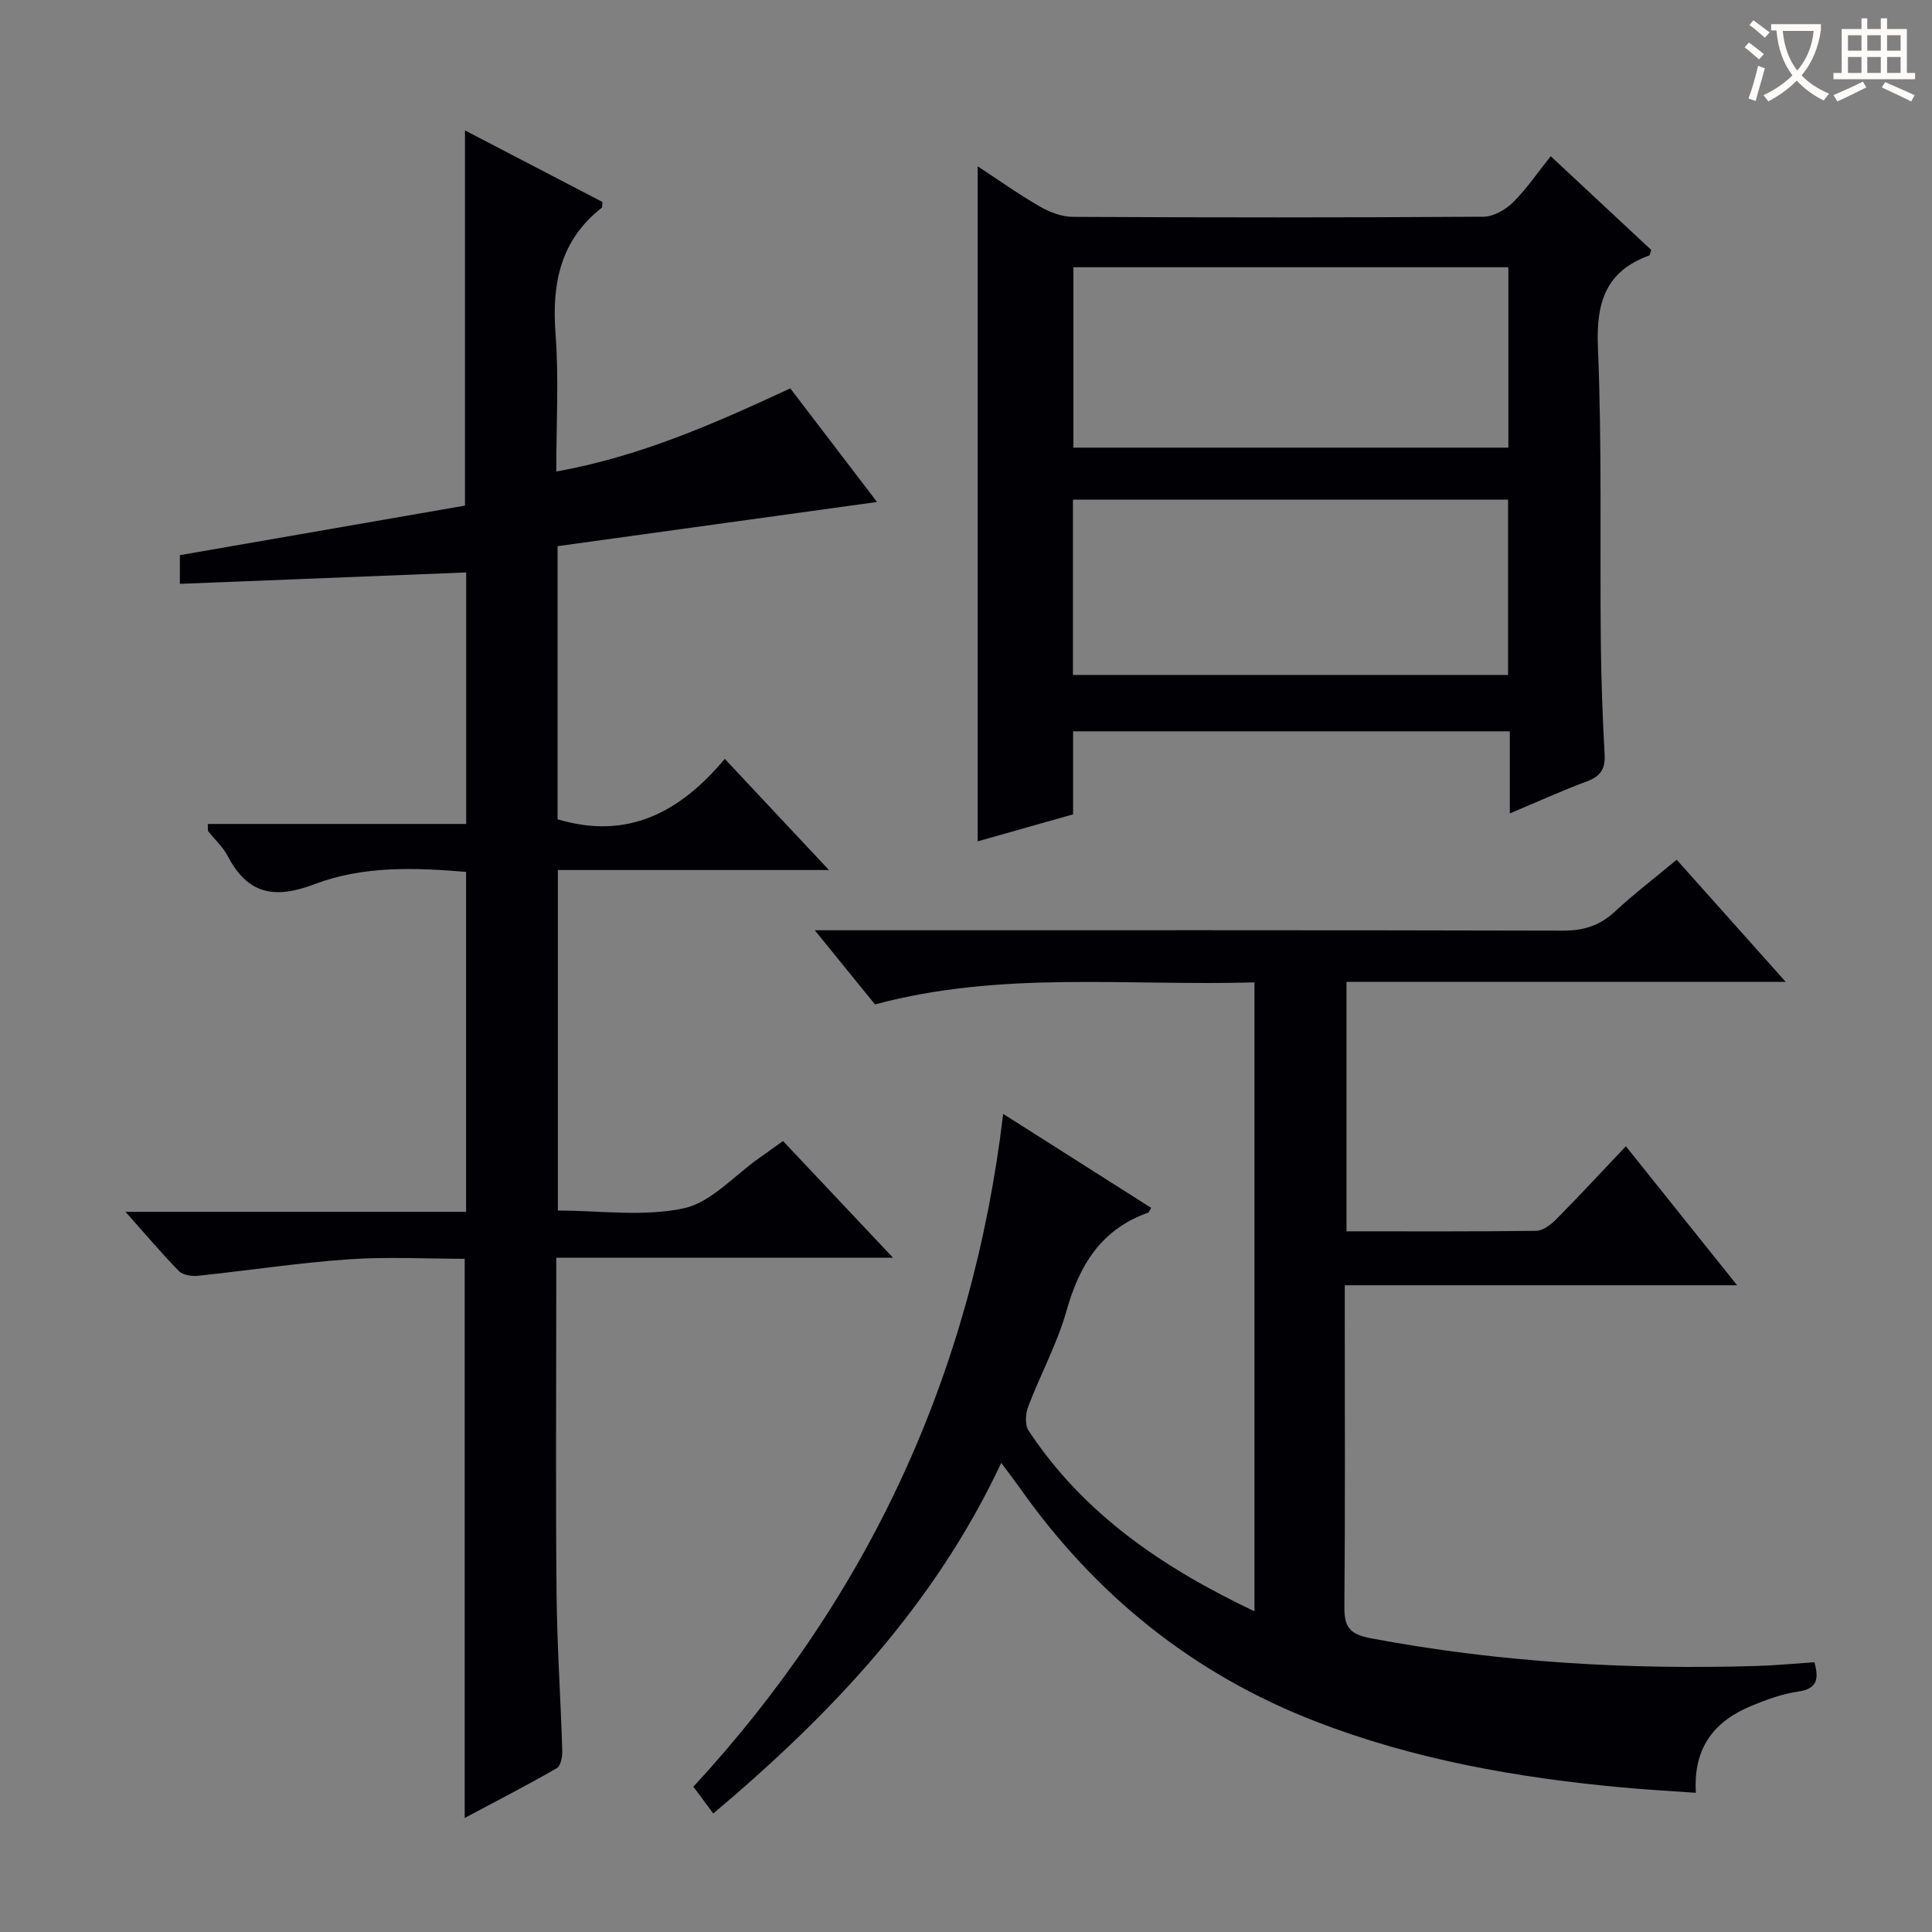 <svg enable-background="new 0 0 400 400" viewBox="0 0 400 400" xmlns="http://www.w3.org/2000/svg"><rect x="0" y="0" width="400" height="400" fill="#808080" stroke="none"/><g fill="#010105"><path d="m207.3 302.88c-13.89 29.56-35.27 52.07-59.63 72.59-.52-.71-.81-1.11-1.1-1.5-.89-1.2-1.78-2.39-3.01-4.05 36.21-39.24 57.71-85.44 64.14-139.3 10.59 6.72 20.6 13.08 30.64 19.46-.34.53-.44.92-.66 1-9.67 3.42-14.19 10.81-16.87 20.3-1.92 6.82-5.41 13.19-7.94 19.86-.55 1.46-.7 3.75.07 4.93 11.45 17.36 27.9 28.46 46.78 37.43 0-43.62 0-86.54 0-130.21-26.29.77-52.59-2.45-78.56 4.57-3.91-4.82-7.75-9.55-12.47-15.36h6.91c49.32 0 98.65-.05 147.97.08 4.29.01 7.64-1.03 10.77-3.94 3.89-3.62 8.14-6.86 12.8-10.74 7.31 8.18 14.53 16.27 22.57 25.28-30.91 0-60.74 0-90.93 0v51.65c13.31 0 26.28.07 39.26-.1 1.39-.02 3.02-1.24 4.1-2.33 4.77-4.82 9.38-9.81 14.48-15.18 7.89 9.86 15.11 18.88 23.03 28.78-27.54 0-54.05 0-81.23 0v5.94c0 20.16.1 40.33-.08 60.49-.04 4.19.88 5.79 5.49 6.66 26.45 4.98 53.1 6.54 79.94 5.73 3.94-.12 7.87-.5 11.89-.77.92 3.38.68 5.5-3.4 6.08-3.24.46-6.44 1.63-9.49 2.88-7.62 3.12-12.24 8.46-11.66 18.07-5.22-.37-10.26-.64-15.28-1.11-21.71-2.01-43.05-5.76-63.5-13.69-25.44-9.86-45.67-26.26-61.31-48.49-1.08-1.5-2.19-2.94-3.72-5.01z"/><path d="m115.17 260.4v8.63c0 20.33-.14 40.66.06 60.99.11 10.81.85 21.61 1.18 32.42.04 1.24-.31 3.17-1.13 3.64-6.15 3.54-12.46 6.79-19.07 10.31 0-38.85 0-77.04 0-115.77-7.86 0-16-.45-24.06.11-10.43.73-20.79 2.32-31.19 3.41-1.29.13-3.1-.15-3.92-.98-3.57-3.64-6.86-7.55-11.05-12.26h70.51c0-23.68 0-46.77 0-70.38-10.55-.9-21.32-1.28-31.29 2.51-8.36 3.18-13.91 2.17-18.08-5.82-.98-1.88-2.67-3.38-4-5.08-.16-.21-.06-.62-.11-1.54h53.5c0-17.68 0-34.76 0-52.07-19.67.78-39.31 1.57-59.28 2.36 0-2.72 0-4.48 0-5.94 19.78-3.44 39.59-6.88 59.03-10.26 0-26.72 0-51.97 0-77.68 9.52 4.96 19.03 9.91 28.45 14.81-.07.65.01 1.08-.15 1.21-8.59 6.74-10.34 15.72-9.55 26.12.7 9.25.15 18.6.15 28.48 17.31-3.09 32.73-9.91 48.45-17.21 6.02 7.89 12 15.72 17.96 23.52-22.39 3.1-44.17 6.11-66.14 9.15v56.54c14.49 4.36 25.36-1.45 34.62-12.5 7.29 7.78 14.02 14.96 21.57 23.01-19.37 0-37.58 0-56.13 0v70.5c8.66 0 17.68 1.33 26.04-.46 5.69-1.22 10.46-6.78 15.64-10.41 1.48-1.04 2.95-2.1 4.94-3.52 7.35 7.8 14.57 15.46 22.76 24.15-23.94.01-46.61.01-69.71.01z"/><path d="m321.06 32.34c7.32 6.82 14.12 13.17 20.81 19.41-.21.62-.24 1.07-.41 1.14-9.03 3.28-11.01 9.74-10.63 18.96.85 20.3.4 40.64.6 60.97.08 7.81.36 15.63.79 23.43.16 3-.89 4.49-3.68 5.53-5.1 1.89-10.07 4.16-15.95 6.63 0-6.06 0-11.43 0-17-30.47 0-60.23 0-90.42 0v17.19c-6.82 1.93-13.28 3.76-19.75 5.59 0-46.66 0-92.89 0-139.76 4.33 2.84 8.47 5.79 12.84 8.31 2.04 1.18 4.55 2.15 6.86 2.16 28.33.14 56.66.16 84.99-.03 2.07-.01 4.56-1.42 6.11-2.94 2.8-2.76 5.04-6.09 7.84-9.59zm-98.82 22.99v37.35h90.05c0-12.58 0-24.84 0-37.35-30.06 0-59.82 0-90.05 0zm-.1 84.41h90.09c0-12.24 0-24.28 0-36.3-30.23 0-60.11 0-90.09 0z"/></g><path d="m362.1 8.8c1.1.8 2.1 1.6 3.1 2.4l-1 1.1c-1.3-1.1-2.3-2-3-2.5zm1.9 4.8c.5.2.9.4 1.4.5-.6 2.3-1.3 4.5-1.9 6.8l-1.5-.5c.8-2.1 1.4-4.3 2-6.8zm-1-9.4c1.3.9 2.4 1.8 3.4 2.5l-1 1.1c-1.4-1.2-2.4-2.1-3.2-2.6zm3.7 2.2v-1.4h10.3v1.2c-.5 3.6-1.8 6.8-4 9.4 1.5 1.6 3.4 2.8 5.7 3.8-.3.4-.7.8-1.1 1.4-2.3-1.1-4.1-2.5-5.6-4.1-1.6 1.6-3.6 3.1-5.9 4.3-.3-.5-.7-.9-1-1.3 2.4-1.1 4.4-2.5 6-4.1-1.9-2.5-3-5.6-3.3-9.3h-1.1zm8.8 0h-6.4c.3 3.3 1.3 6 3 8.2 2-2.3 3.1-5.1 3.4-8.2z" fill="#fcfbfa"/><path d="m385.3 3.8h1.3v2.2h2.8v-2.2h1.3v2.2h4.1v9.1h1.7v1.3h-16.9v-1.3h1.7v-9.1h4.1v-2.2zm.4 13.1.7 1.2c-1.8.9-3.8 1.9-6 2.9-.2-.4-.5-.8-.8-1.3 2.3-1 4.3-1.9 6.1-2.8zm-3.1-6.4h2.8v-3.2h-2.8zm0 4.6h2.8v-3.3h-2.8zm4-4.6h2.8v-3.2h-2.8zm0 4.6h2.8v-3.3h-2.8zm3.7 1.9c2.1.9 4.1 1.8 6.1 2.7l-.7 1.3c-2.2-1.1-4.2-2-6.1-2.9zm3.2-9.7h-2.8v3.2h2.8zm-2.8 7.8h2.8v-3.3h-2.8z" fill="#fcfbfa"/></svg>
